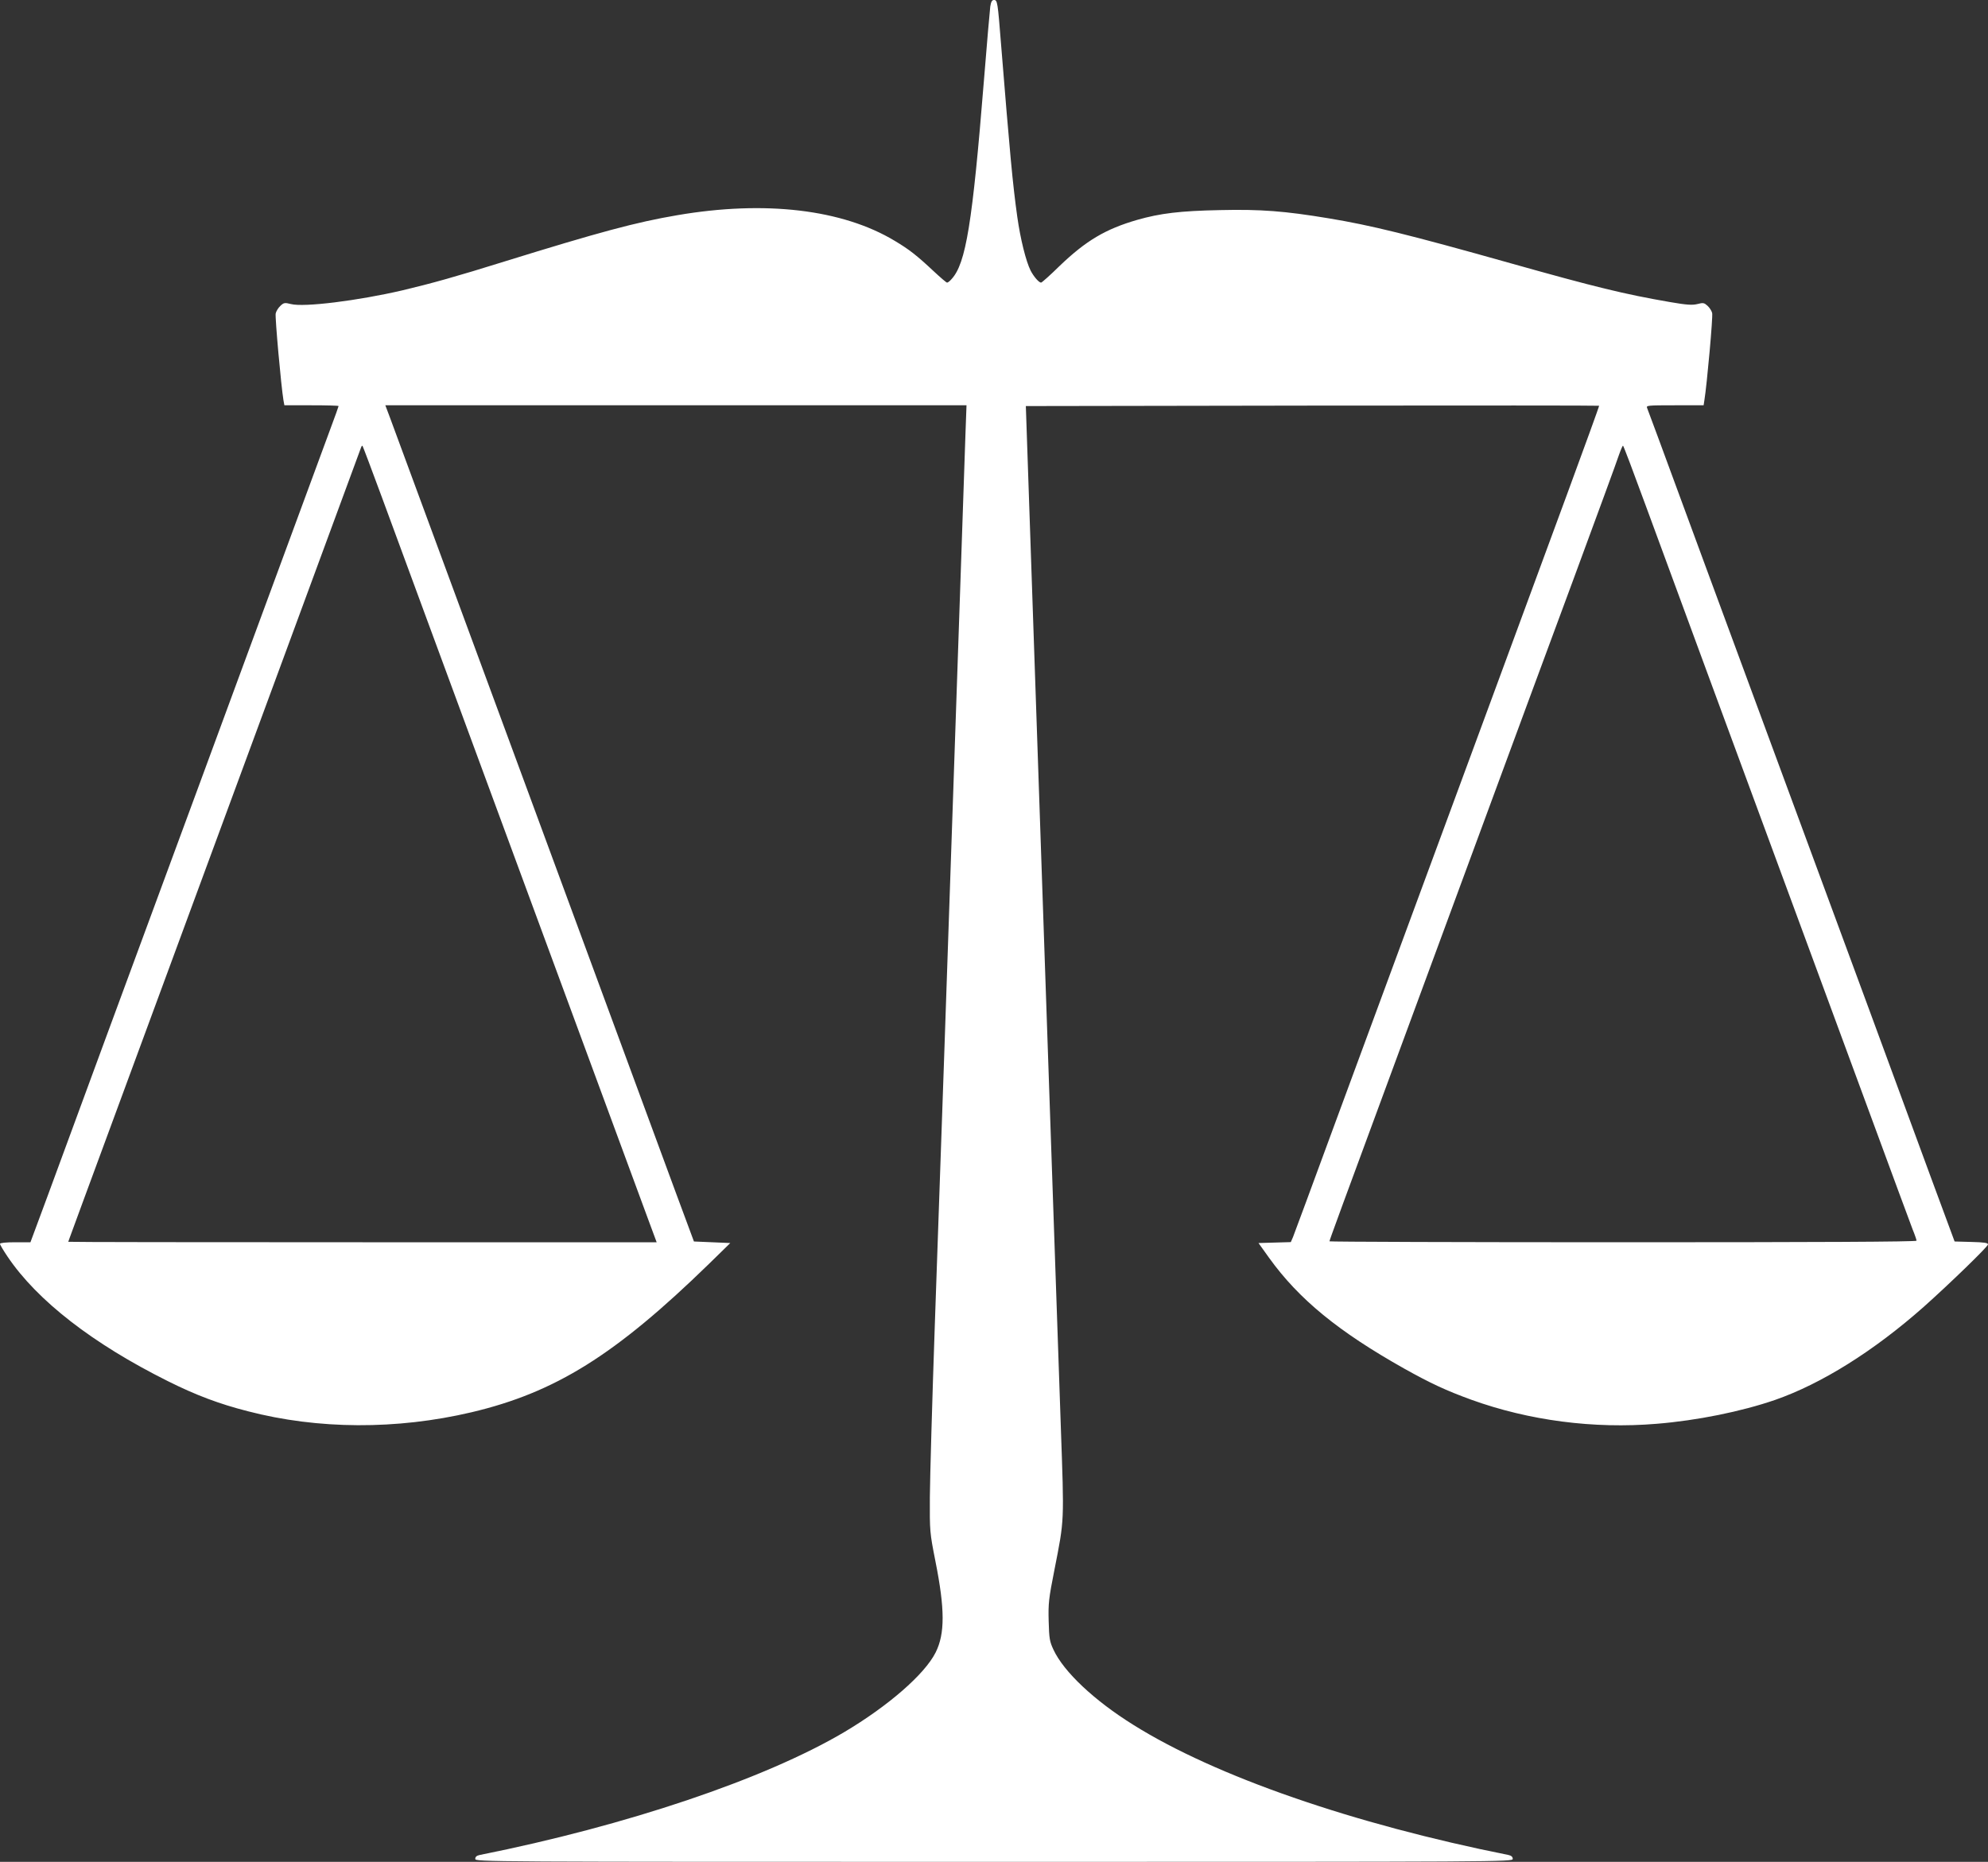 <?xml version="1.0" encoding="UTF-8" standalone="no"?>
<svg
   xmlns:dc="http://purl.org/dc/elements/1.1/"
   xmlns:cc="http://creativecommons.org/ns#"
   xmlns:rdf="http://www.w3.org/1999/02/22-rdf-syntax-ns#"
   xmlns:svg="http://www.w3.org/2000/svg"
   xmlns="http://www.w3.org/2000/svg"
   xmlns:sodipodi="http://sodipodi.sourceforge.net/DTD/sodipodi-0.dtd"
   xmlns:inkscape="http://www.inkscape.org/namespaces/inkscape"
   inkscape:version="1.0beta2 (2b71d25, 2019-12-03)"
   sodipodi:docname="Units.svg"
   id="svg857"
   preserveAspectRatio="xMidYMid meet"
   viewBox="0 0 1280 1199"
   height="1199pt"
   width="1280pt"
   version="1.0">
  <rect x="0" y="0" width="1280" height="1199" fill="#333333" stroke="none"/>
  <defs
     id="defs861" />
  <sodipodi:namedview
     inkscape:current-layer="svg857"
     inkscape:window-maximized="1"
     inkscape:window-y="23"
     inkscape:window-x="1440"
     inkscape:cy="799.33333"
     inkscape:cx="853.33333"
     inkscape:zoom="0.40471226"
     showgrid="false"
     id="namedview859"
     inkscape:window-height="1035"
     inkscape:window-width="1865"
     inkscape:pageshadow="2"
     inkscape:pageopacity="0"
     guidetolerance="10"
     gridtolerance="10"
     objecttolerance="10"
     borderopacity="1"
     inkscape:document-rotation="0"
     bordercolor="#666666"
     pagecolor="#ffffff" />
  <path
     d="m 637.6,4.2 c -0.3,2.4 -2.2,23.9 -4.1,47.8 -7.4,91.9 -11.6,117.7 -20.8,127.7 -1.1,1.3 -2.4,2.3 -2.9,2.3 -0.5,0 -4.3,-3.3 -8.6,-7.3 -11.1,-10.4 -15.9,-14.1 -25.1,-19.6 -33.7,-20.3 -83.5,-26.2 -140.1,-16.5 -26.5,4.5 -50.2,10.9 -111.2,29.8 -30.7,9.6 -47.2,14.2 -65.8,18.6 -28.4,6.6 -63.3,11 -71.7,8.8 -4,-1 -4.6,-0.9 -6.8,1.2 -1.3,1.2 -2.7,3.4 -3,4.9 -0.5,2.3 3.5,46.8 5,55.8 l 0.6,3.3 h 17.4 c 9.6,0 17.5,0.2 17.5,0.5 0,0.3 -2.3,6.7 -5.1,14.2 -6.3,17 -48.3,131.1 -58.9,159.8 -7.7,21.1 -34.4,93.3 -85,230.5 -14.9,40.4 -32.1,87.1 -38.2,103.8 L 19.6,800 H 9.8 c -6.1,0 -9.8,0.4 -9.8,1 0,0.6 2.2,4.3 4.9,8.3 19.1,28.3 54.8,56 103.1,80.1 18.2,9.1 33.1,14.7 51.5,19.4 45.3,11.8 95.9,12 144,0.7 54.2,-12.8 92.7,-36.9 152.9,-95.5 l 13.8,-13.5 -11.7,-0.5 -11.7,-0.5 -11.5,-31 C 418.1,721.7 376.1,607.9 340.2,510.5 314.5,440.7 281.9,352.4 251,268.7 l -2.9,-7.7 h 187.1 187.1 l -0.7,19.2 c -0.4,10.6 -2,58.2 -3.6,105.8 -9.9,289.4 -11.6,339.1 -16.1,467 -1.7,48.7 -3.1,98.6 -3.2,111 -0.1,22.3 -0.1,22.7 3.6,41.5 6.1,30.6 6.2,46.6 0.1,58.7 -7.1,14.1 -30.6,34.5 -58.9,51.3 -51.1,30.2 -140.1,60.2 -234.7,79.1 -1.9,0.4 -2.8,1.2 -2.8,2.5 0,1.9 5.3,1.9 334,1.9 328.7,0 334,0 334,-1.9 0,-1.3 -0.9,-2.1 -2.7,-2.5 -100.1,-20 -188.7,-50.7 -241.4,-83.7 -25.4,-15.8 -45,-34.3 -51.6,-48.5 -2.5,-5.3 -2.8,-7.3 -3.1,-18.4 -0.3,-11.3 0,-14.4 3.7,-33 6.5,-33.1 6.3,-29.7 4.1,-92.8 C 681.9,887 679.7,821.7 678,773 676.3,724.3 674.1,658.8 673,627.5 670,539.7 665.1,397.4 662.7,326 l -2.2,-64.5 184.4,-0.3 c 101.4,-0.1 184.6,-0.1 184.7,0.1 0.2,0.1 -9.2,25.9 -20.7,57.2 -29.1,79 -65.8,178.6 -97.9,265.5 -14.9,40.4 -38.4,104.1 -52.2,141.5 -13.7,37.4 -25.6,69.4 -26.3,71.2 l -1.4,3.2 -10.4,0.3 -10.4,0.3 6.8,9.5 c 19.2,26.7 44.6,47.5 87.1,71.4 17,9.5 26.9,14.1 43.1,20 37.1,13.4 78.8,18.9 119.4,15.5 25.9,-2.1 54.6,-7.9 76.3,-15.4 29.8,-10.4 63.4,-31.4 95.5,-59.8 16.6,-14.8 41.5,-38.9 41.5,-40.3 0,-1 -2.4,-1.4 -10.7,-1.6 l -10.8,-0.3 -14.8,-40 c -8.1,-22 -26.2,-71.1 -40.1,-109 -25.8,-69.8 -59,-159.8 -104.8,-284 -13.8,-37.4 -27.9,-75.7 -31.3,-85 -3.5,-9.4 -6.6,-17.8 -7,-18.8 -0.7,-1.6 0.6,-1.7 17.8,-1.7 h 18.6 l 0.5,-3.3 c 1.6,-9.7 5.6,-54 5,-56.1 -0.3,-1.3 -1.6,-3.4 -2.9,-4.6 -2.2,-2 -2.8,-2.2 -6.6,-1.2 -3.3,0.8 -6.8,0.6 -17.8,-1.3 -29.5,-5.1 -47.8,-9.6 -102.6,-25 -65.7,-18.5 -89.8,-24.4 -117,-28.9 -28.3,-4.7 -43.7,-5.9 -70,-5.3 -25.8,0.5 -38.6,2.1 -53.3,6.3 -20.4,5.9 -33,13.4 -49.9,29.6 -6.1,6 -11.5,10.8 -12,10.8 -1.4,0 -4.8,-4 -6.7,-7.7 -3,-5.9 -6.6,-20.4 -8.6,-34.6 C 652,118.2 650.3,99.7 644.5,28 642.4,1.4 642.2,0 640,0 c -1.3,0 -1.9,1.1 -2.4,4.2 z M 245.8,320 c 11.8,32 35.8,97.3 89.2,242 50.3,136.3 77.2,209.4 82.5,223.7 l 5.3,14.3 H 233.4 C 129.2,800 44,799.9 44,799.7 c 0,-0.4 -4.2,11 89,-241.7 14.9,-40.4 38.3,-103.9 52,-141 22.5,-61.1 46.2,-125.3 47.5,-128.9 0.3,-0.8 0.7,-1.2 0.9,-1 0.2,0.2 5.8,15 12.4,32.9 z m 813.9,5.8 c 7.8,21.3 26.4,71.8 41.3,112.2 44.8,121.6 75.5,204.7 102.5,278 14,38.2 26.7,72.3 28,75.8 1.4,3.4 2.5,6.7 2.5,7.2 0,0.7 -65,1 -189,1 -103.9,0 -189,-0.3 -189,-0.6 0,-0.7 5.3,-15.2 53,-144.4 14.9,-40.4 38.3,-103.9 52,-141 13.7,-37.1 37.1,-100.6 52.1,-141 14.9,-40.4 28.1,-76.3 29.2,-79.8 1.2,-3.4 2.4,-6.2 2.7,-6.2 0.3,0 6.9,17.5 14.7,38.8 z"
     id="path853"
     inkscape:connector-curvature="0"
     style="fill:#ffffff;stroke:none;stroke-width:0.1;fill-opacity:1" />
</svg>
